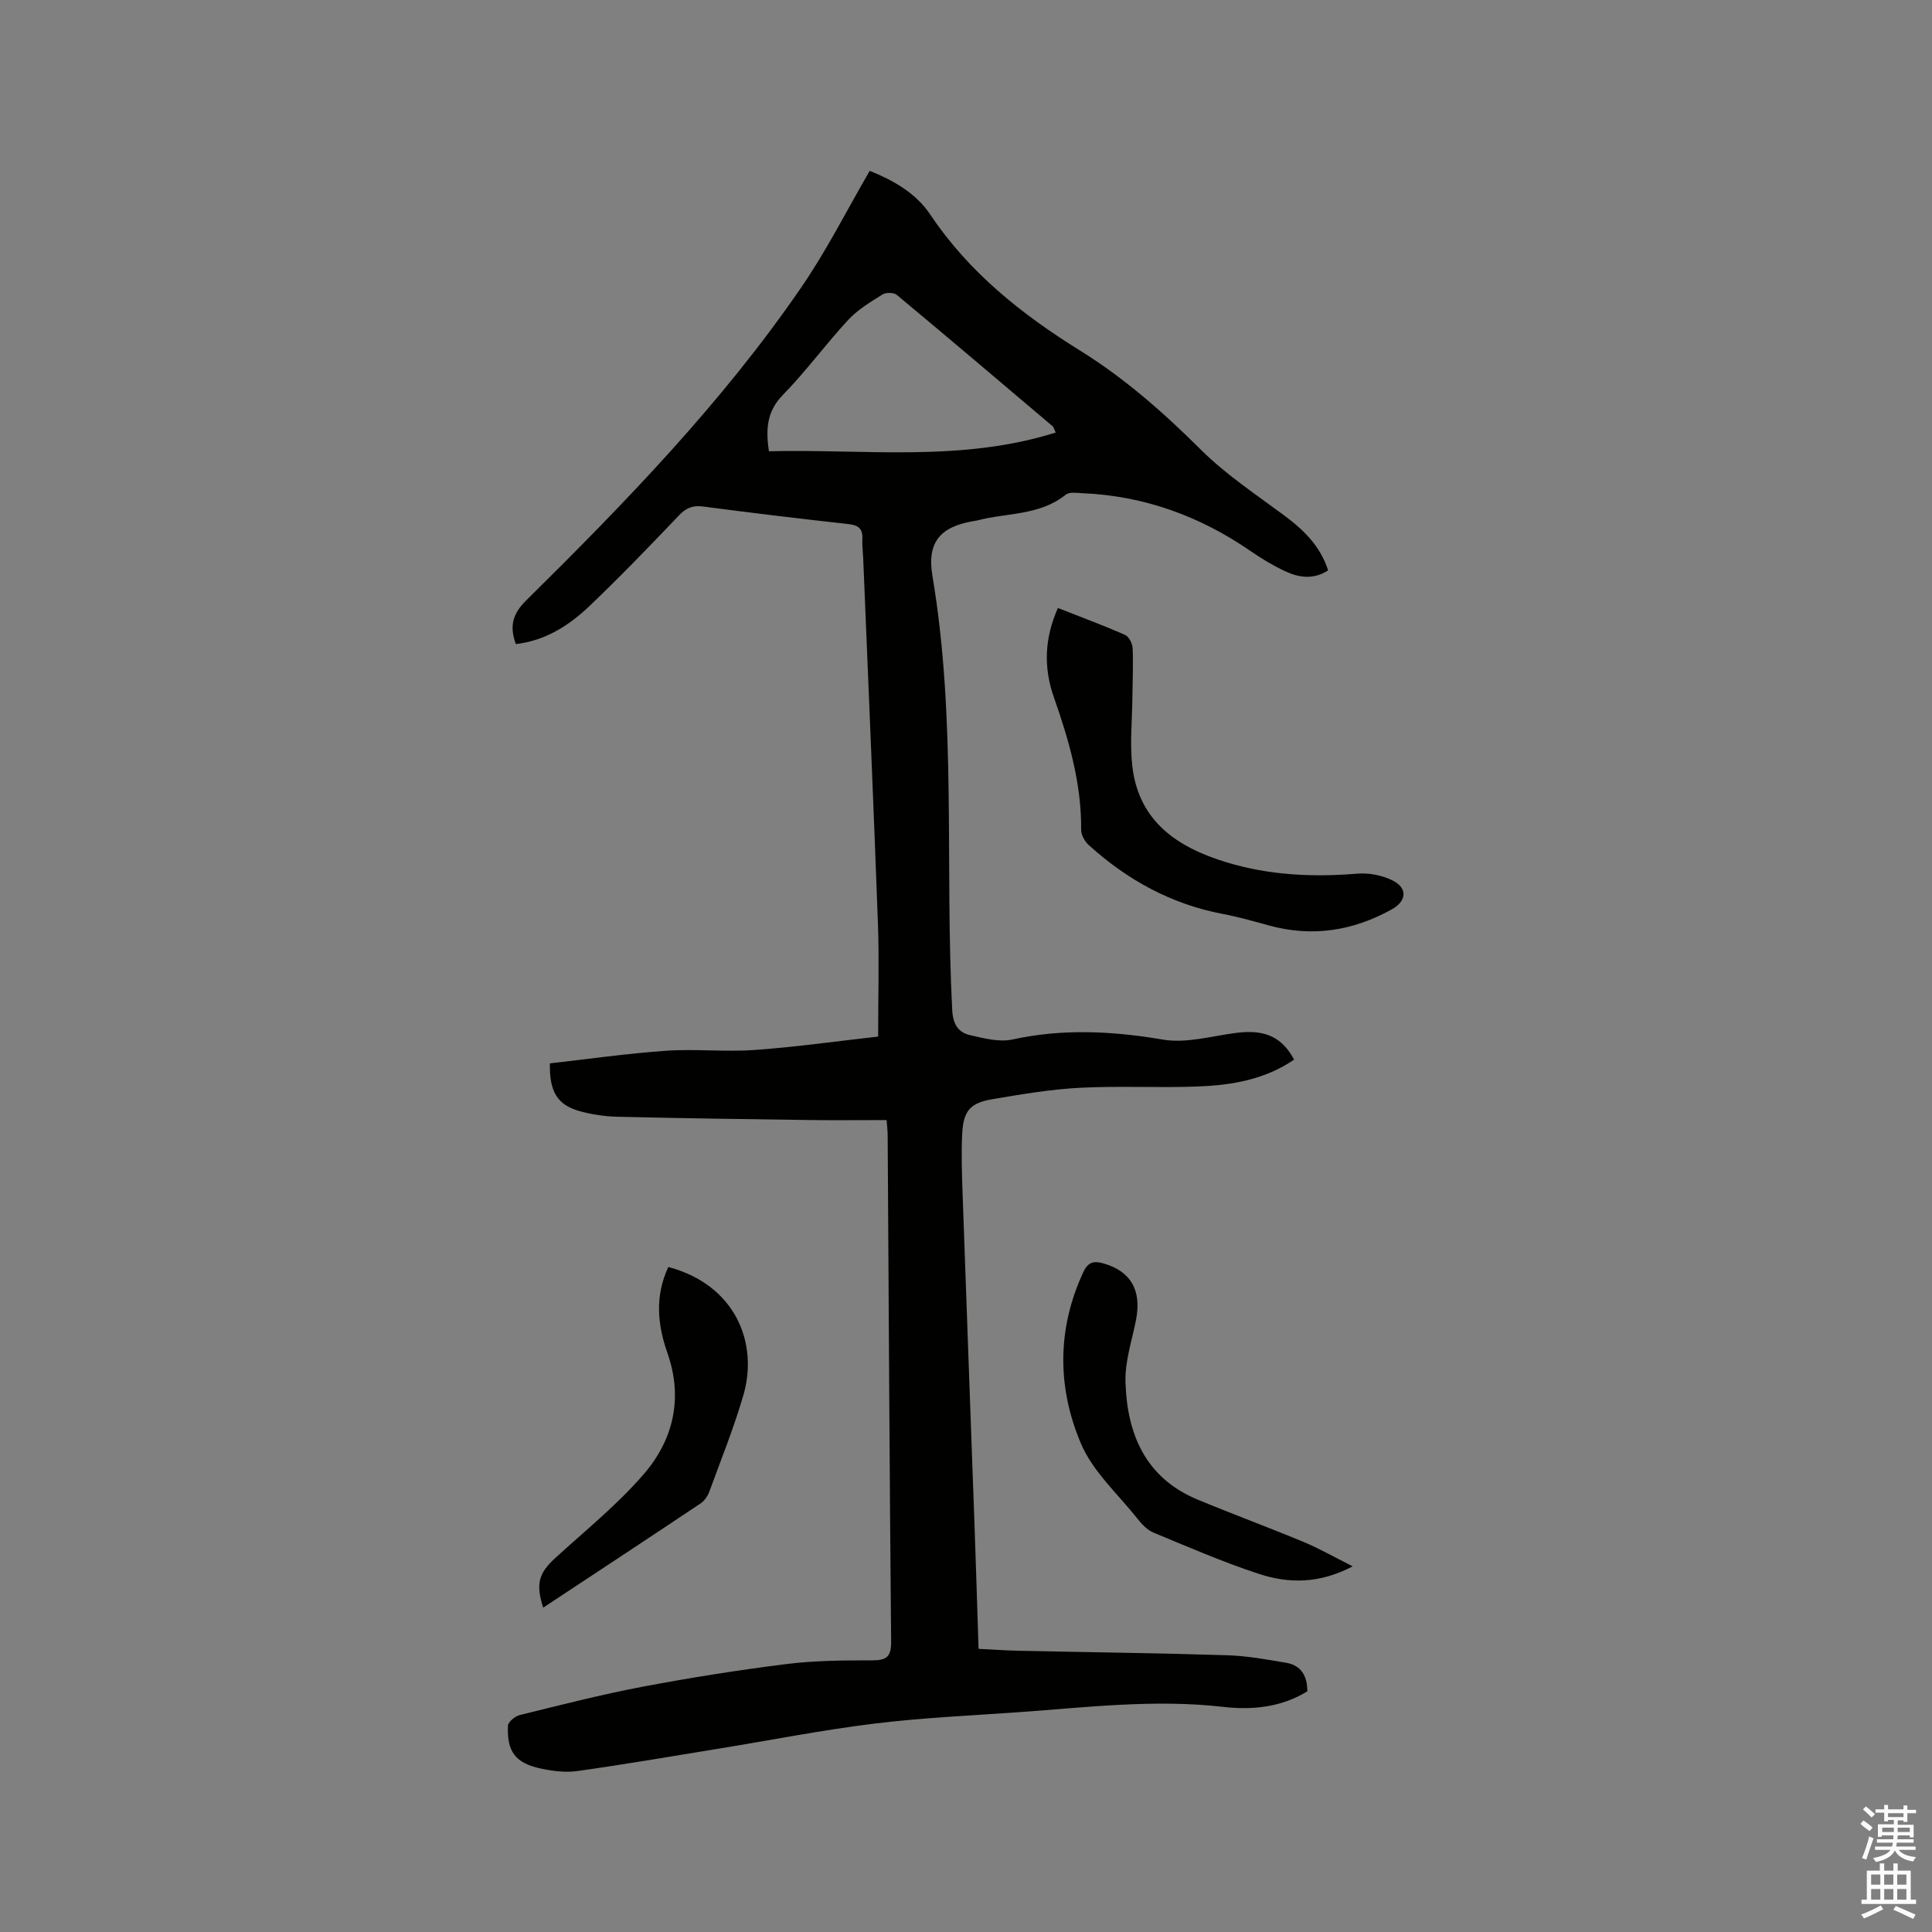 <svg enable-background="new 0 0 400 400" viewBox="0 0 400 400" xmlns="http://www.w3.org/2000/svg"><rect x="0" y="0" width="400" height="400" fill="#808080" stroke="none"/><path d="m385.2 377.6.6-.7c.6.4 1.3.9 1.9 1.5l-.6.7c-.8-.5-1.4-1-1.9-1.5zm.3 7.1c.6-1.4 1.1-2.9 1.5-4.5.3.1.6.3.9.4-.5 1.4-1 2.9-1.5 4.4zm.2-10.1.6-.6c.7.5 1.3 1.1 1.9 1.6l-.7.7c-.6-.6-1.2-1.2-1.8-1.7zm8.4-.8h.8v.9h1.8v.7h-1.8v1.8h-.8v-.3h-1.2v.9h3.3v2.6h-.8v-.4h-2.5c0 .3 0 .6-.1.8h3.4v.7h-3.5c0 .3-.1.6-.1.8h4v.7h-3.5c.7.9 1.9 1.3 3.6 1.5-.2.2-.4.5-.6.9-1.9-.3-3.2-1.1-3.8-2.3-.5 1.1-1.8 2-3.9 2.4-.2-.3-.4-.5-.6-.8 1.9-.4 3.1-.9 3.6-1.7h-3.2v-.7h3.5c.1-.2.1-.5.2-.8h-3.3v-.7h3.4c0-.2 0-.5 0-.8h-2.4v.3h-.8v-2.6h3.3v-.9h-1.2v.3h-.8v-1.8h-1.8v-.7h1.8v-.9h.8v.9h3.2zm-4.4 5.5h2.4c0-.3 0-.6 0-.9h-2.4zm1.2-3.1h3.2v-.8h-3.2zm4.4 2.2h-2.4v.9h2.5v-.9z" fill="#fcfafa"/><path d="m389.2 385.8h.9v1.5h1.9v-1.5h.9v1.5h2.7v6h1.1v.9h-11.3v-.9h1.1v-6h2.7zm.2 8.7.5.8c-1.2.6-2.5 1.3-4 1.9-.2-.3-.3-.6-.6-.8 1.6-.6 3-1.3 4.1-1.9zm-2-4.3h1.9v-2.1h-1.9zm0 3.1h1.9v-2.2h-1.9zm2.7-3.1h1.9v-2.1h-1.9zm0 3.1h1.9v-2.2h-1.9zm2.4 1.3c1.4.6 2.7 1.2 4.1 1.8l-.5.9c-1.5-.7-2.8-1.4-4.1-1.9zm2.2-6.5h-1.9v2.1h1.9zm-1.9 5.2h1.9v-2.2h-1.9z" fill="#fcfafa"/><g fill="#010100"><path d="m180.07 35.37c4.76 1.92 9.51 4.54 12.51 9.02 8.03 12.01 18.95 20.69 31.03 28.19 9.23 5.73 17.29 12.83 24.99 20.5 5.13 5.11 11.3 9.2 17.15 13.54 4.08 3.02 7.58 6.35 9.22 11.47-3.01 1.95-6 1.52-8.84.2-2.48-1.15-4.86-2.58-7.11-4.13-10.54-7.28-22.1-11.51-34.95-12.05-1.15-.05-2.67-.3-3.41.3-5.41 4.37-12.2 3.72-18.36 5.35-.2.05-.42.07-.63.11-6.93 1.14-9.81 4.3-8.62 11.38 5.03 29.78 2.55 59.87 4.09 89.79.15 2.98 1.19 4.71 3.76 5.29 2.84.64 5.98 1.48 8.69.89 10.46-2.29 20.7-1.76 31.2.02 4.88.83 10.19-.78 15.3-1.41 5.76-.71 9.3.83 11.84 5.55-5.98 4.11-12.84 5.29-19.82 5.56-8.15.32-16.34-.15-24.48.27-6.11.32-12.2 1.35-18.24 2.38-4.52.77-5.92 2.43-6.17 7.02-.22 4.12-.07 8.26.07 12.39.8 22.88 1.65 45.77 2.47 68.65.3 8.46.56 16.92.84 25.73 2.84.14 5.54.33 8.24.39 14.41.31 28.82.48 43.22.93 4.1.13 8.2.87 12.27 1.57 3.06.53 4.34 2.72 4.34 5.9-5.38 3.31-11.38 3.92-17.42 3.22-14.13-1.62-28.14.08-42.18 1.09-10.04.72-20.12 1.15-30.1 2.38-10.81 1.33-21.53 3.45-32.29 5.2-9.72 1.58-19.43 3.25-29.18 4.62-2.44.34-5.09 0-7.53-.52-5.24-1.11-7.06-3.51-6.8-8.87.04-.8 1.47-1.97 2.45-2.21 8.42-2.07 16.84-4.23 25.35-5.85 9.88-1.87 19.83-3.45 29.81-4.7 5.86-.74 11.83-.77 17.76-.77 2.95 0 3.99-.68 3.96-3.87-.33-34.99-.5-69.98-.72-104.97-.01-.82-.11-1.64-.22-3.02-5.42 0-10.69.06-15.96-.01-13.25-.18-26.49-.36-39.74-.68-2.62-.06-5.29-.45-7.82-1.15-4.6-1.28-6.32-3.97-6.19-9.9 7.92-.89 15.96-2.05 24.03-2.61 6.12-.43 12.32.28 18.44-.17 8.72-.64 17.39-1.86 25.49-2.77 0-8.31.23-15.81-.04-23.3-.92-25.22-2.02-50.42-3.05-75.64-.06-1.38-.25-2.76-.18-4.13.11-2.2-.92-2.82-2.99-3.05-10-1.1-20-2.31-29.98-3.62-2.11-.28-3.48.25-4.97 1.81-6.07 6.37-12.18 12.71-18.54 18.78-4.23 4.03-9.13 7.18-15.26 7.89-1.32-3.63-.74-6.2 2.14-9.04 20.46-20.2 40.48-40.84 56.83-64.63 5.26-7.61 9.45-15.97 14.3-24.31zm38.5 54.18c-.42-.9-.46-1.14-.6-1.27-10.74-9.1-21.47-18.21-32.29-27.22-.62-.51-2.23-.55-2.94-.11-2.5 1.57-5.13 3.13-7.11 5.26-4.67 5.04-8.74 10.64-13.53 15.54-3.32 3.4-3.6 7.05-2.9 11.68 19.8-.5 39.72 2.32 59.37-3.88z"/><path d="m219.03 125.88c4.76 1.87 9.4 3.59 13.92 5.58.79.35 1.51 1.78 1.55 2.74.15 3.37-.02 6.76-.05 10.15-.04 4.76-.55 9.57-.02 14.25 1.32 11.54 9.42 16.87 19.54 19.94 8.83 2.68 17.87 3.1 27.04 2.34 2.39-.2 5.12.33 7.27 1.39 3.2 1.58 2.97 4.29-.12 6-8.03 4.46-16.47 5.8-25.42 3.34-3.16-.87-6.33-1.77-9.54-2.38-10.69-2.02-19.82-7.05-27.8-14.28-.82-.74-1.56-2.09-1.56-3.15.08-9.59-2.53-18.58-5.67-27.5-2.14-6.12-1.92-12.2.86-18.42z"/><path d="m280.06 324.29c-6.95 3.66-13.31 3.57-19.44 1.56-7.41-2.43-14.6-5.56-21.82-8.55-1.28-.53-2.4-1.73-3.29-2.86-4.05-5.11-9.26-9.77-11.72-15.58-4.9-11.56-4.98-23.67.48-35.44.99-2.15 2.2-2.42 4.21-1.84 5.66 1.63 7.93 5.6 6.71 11.75-.84 4.24-2.29 8.52-2.17 12.75.3 10.79 4.11 19.89 14.92 24.39 7.32 3.04 14.76 5.78 22.08 8.83 3.17 1.32 6.18 3.06 10.04 4.99z"/><path d="m138.37 262.32c14 3.72 18.65 15.84 15.55 26.5-1.97 6.77-4.62 13.34-7.05 19.97-.34.94-1.02 1.95-1.84 2.49-10.81 7.22-21.67 14.37-32.57 21.57-1.59-5.02-.91-7.17 2.58-10.35 6.17-5.63 12.74-10.94 18.18-17.22 6.21-7.17 8.26-15.8 4.94-25.23-2.05-5.83-2.59-11.75.21-17.73z"/></g></svg>